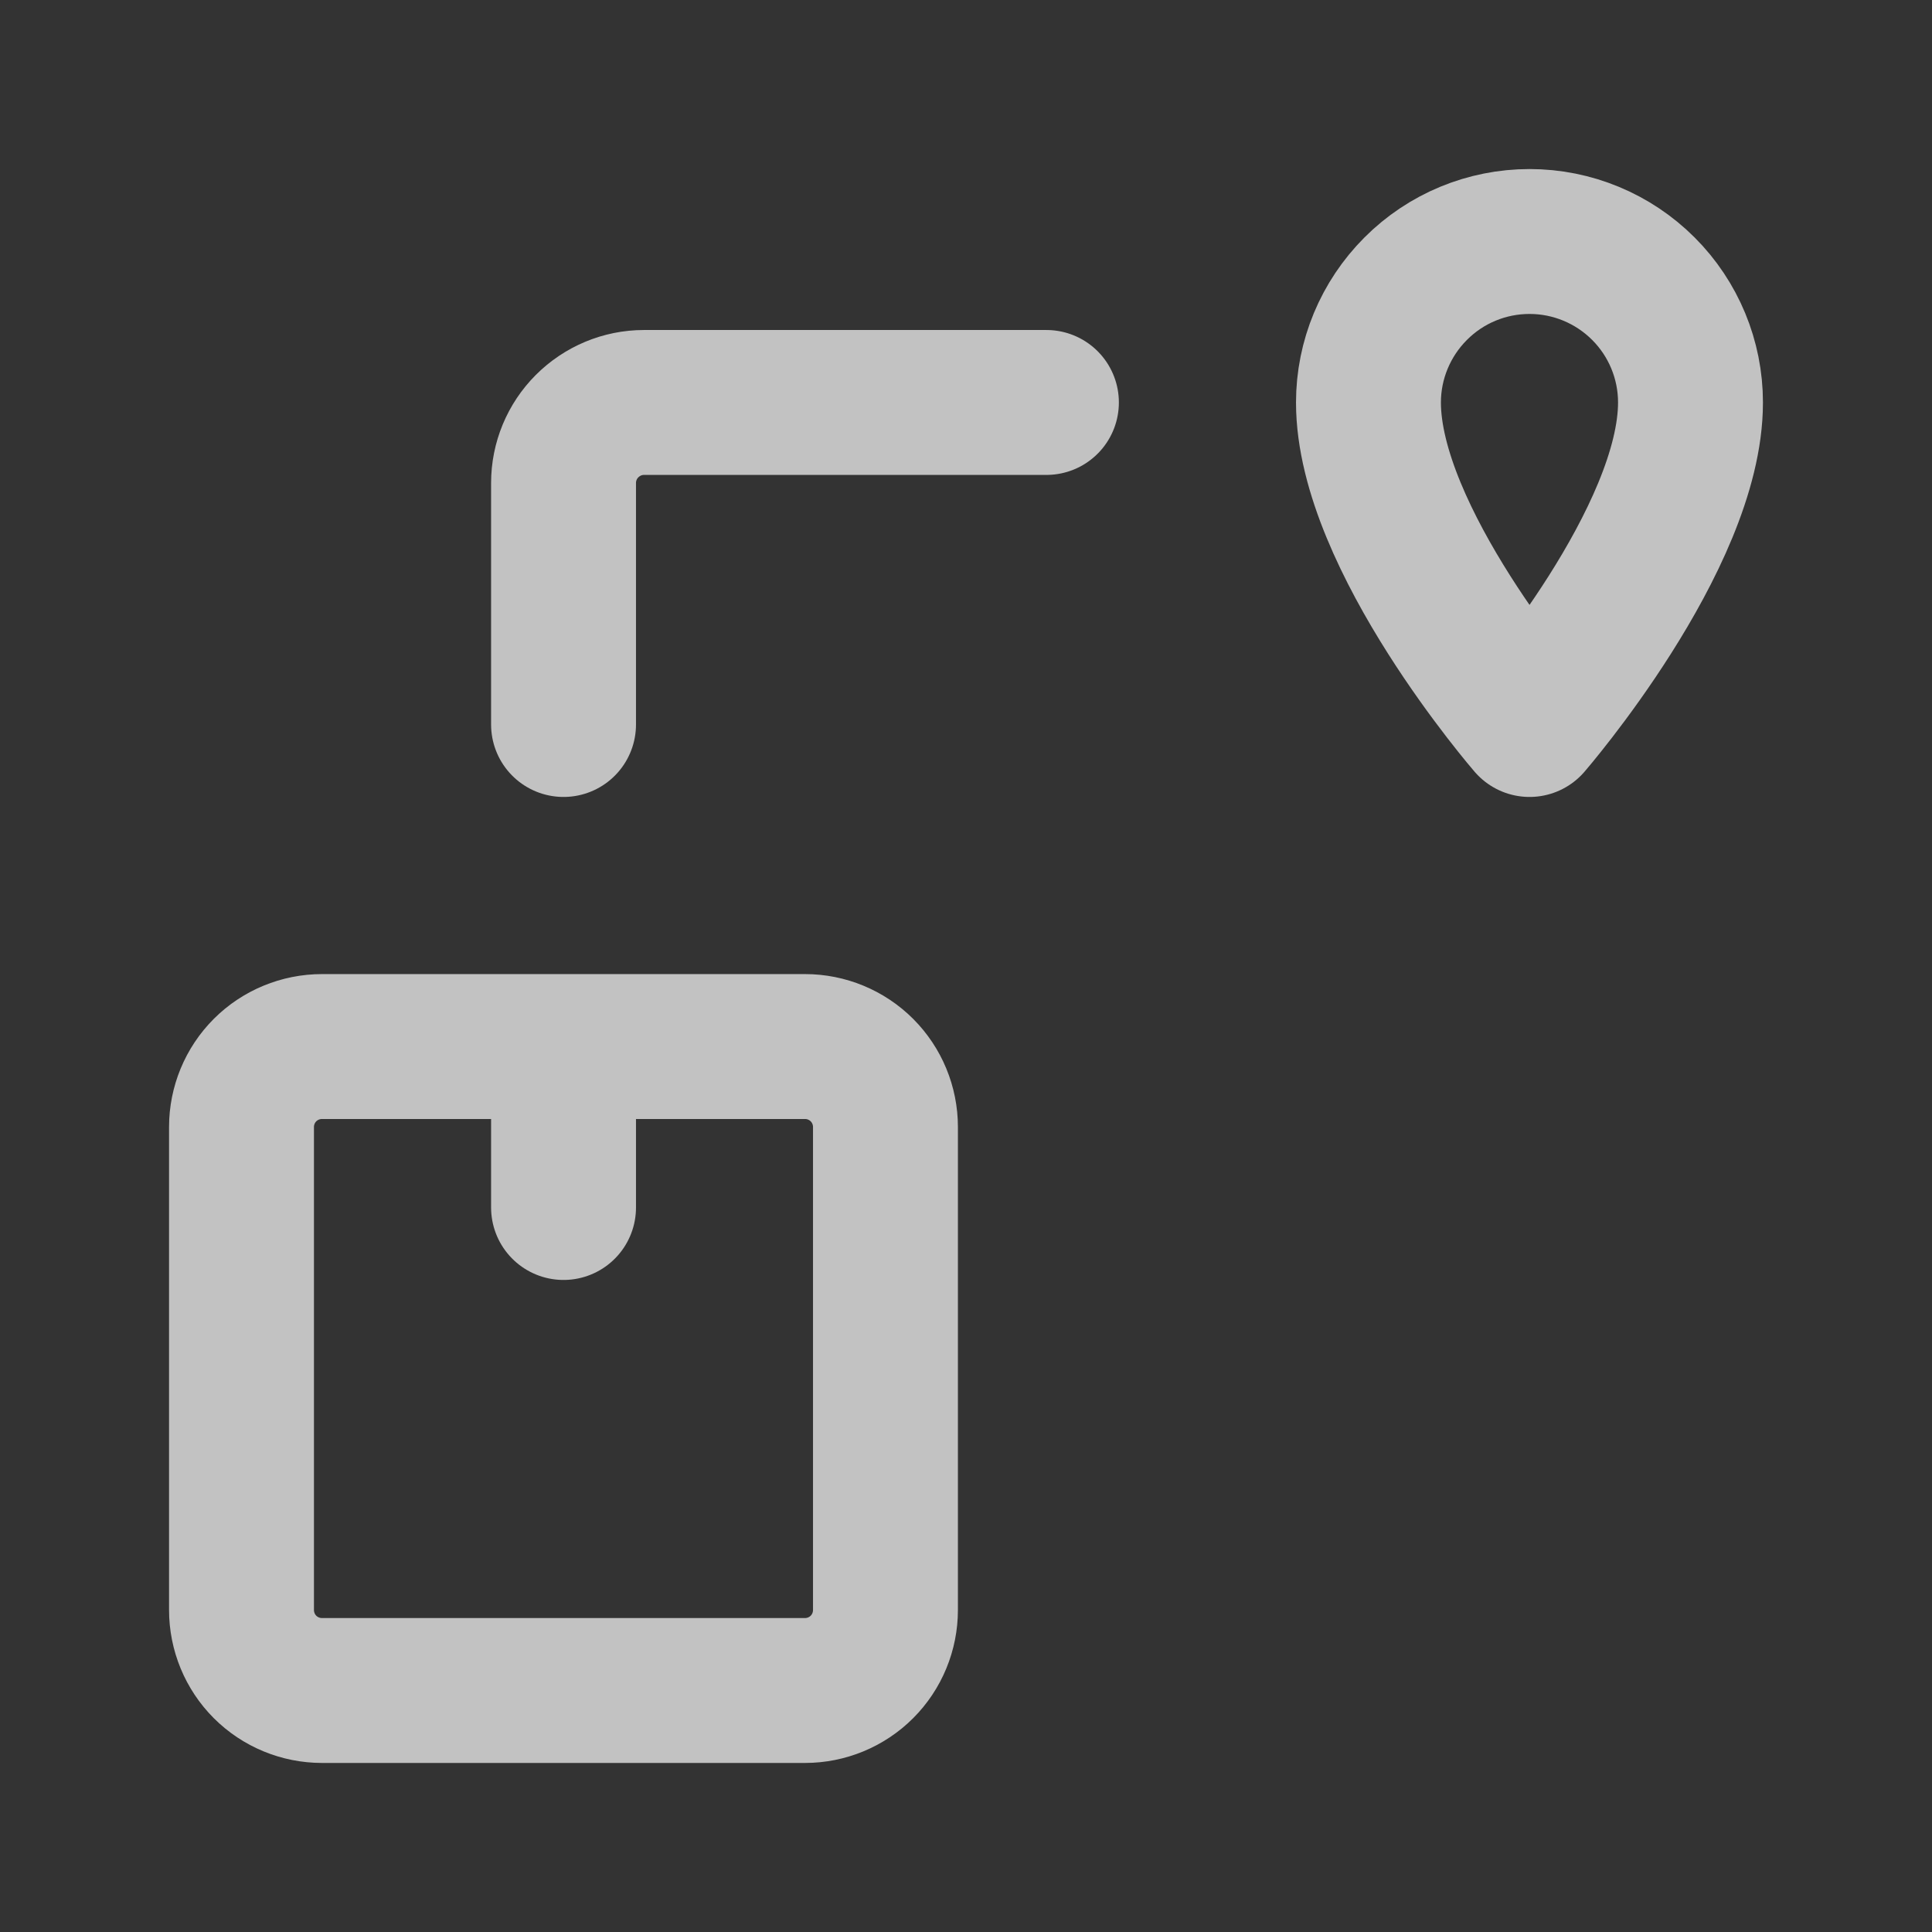 <svg width="16" height="16" viewBox="0 0 16 16" fill="none" xmlns="http://www.w3.org/2000/svg">
<rect x="0" y="0" width="16" height="16" fill="#333333" stroke="none"/>
<path d="M8.666 3.333H5.333C5.156 3.333 4.987 3.404 4.862 3.529C4.737 3.654 4.667 3.823 4.667 4V6" stroke="white" stroke-opacity="0.7" stroke-width="1.2" stroke-linecap="round" stroke-linejoin="round"/>
<path d="M4.667 8.667V10M6.667 14H2.667C2.49 14 2.32 13.93 2.195 13.805C2.07 13.68 2 13.51 2 13.333V9.333C2 9.157 2.07 8.987 2.195 8.862C2.32 8.737 2.49 8.667 2.667 8.667H6.667C6.843 8.667 7.013 8.737 7.138 8.862C7.263 8.987 7.333 9.157 7.333 9.333V13.333C7.333 13.51 7.263 13.68 7.138 13.805C7.013 13.93 6.843 14 6.667 14ZM12.667 2C12.313 2 11.974 2.14 11.724 2.391C11.474 2.641 11.333 2.98 11.333 3.333C11.333 4.46 12.667 6 12.667 6C12.667 6 14 4.46 14 3.333C14 2.98 13.86 2.641 13.61 2.391C13.359 2.14 13.02 2 12.667 2Z" stroke="white" stroke-opacity="0.7" stroke-width="1.2" stroke-linecap="round" stroke-linejoin="round"/>
</svg>
